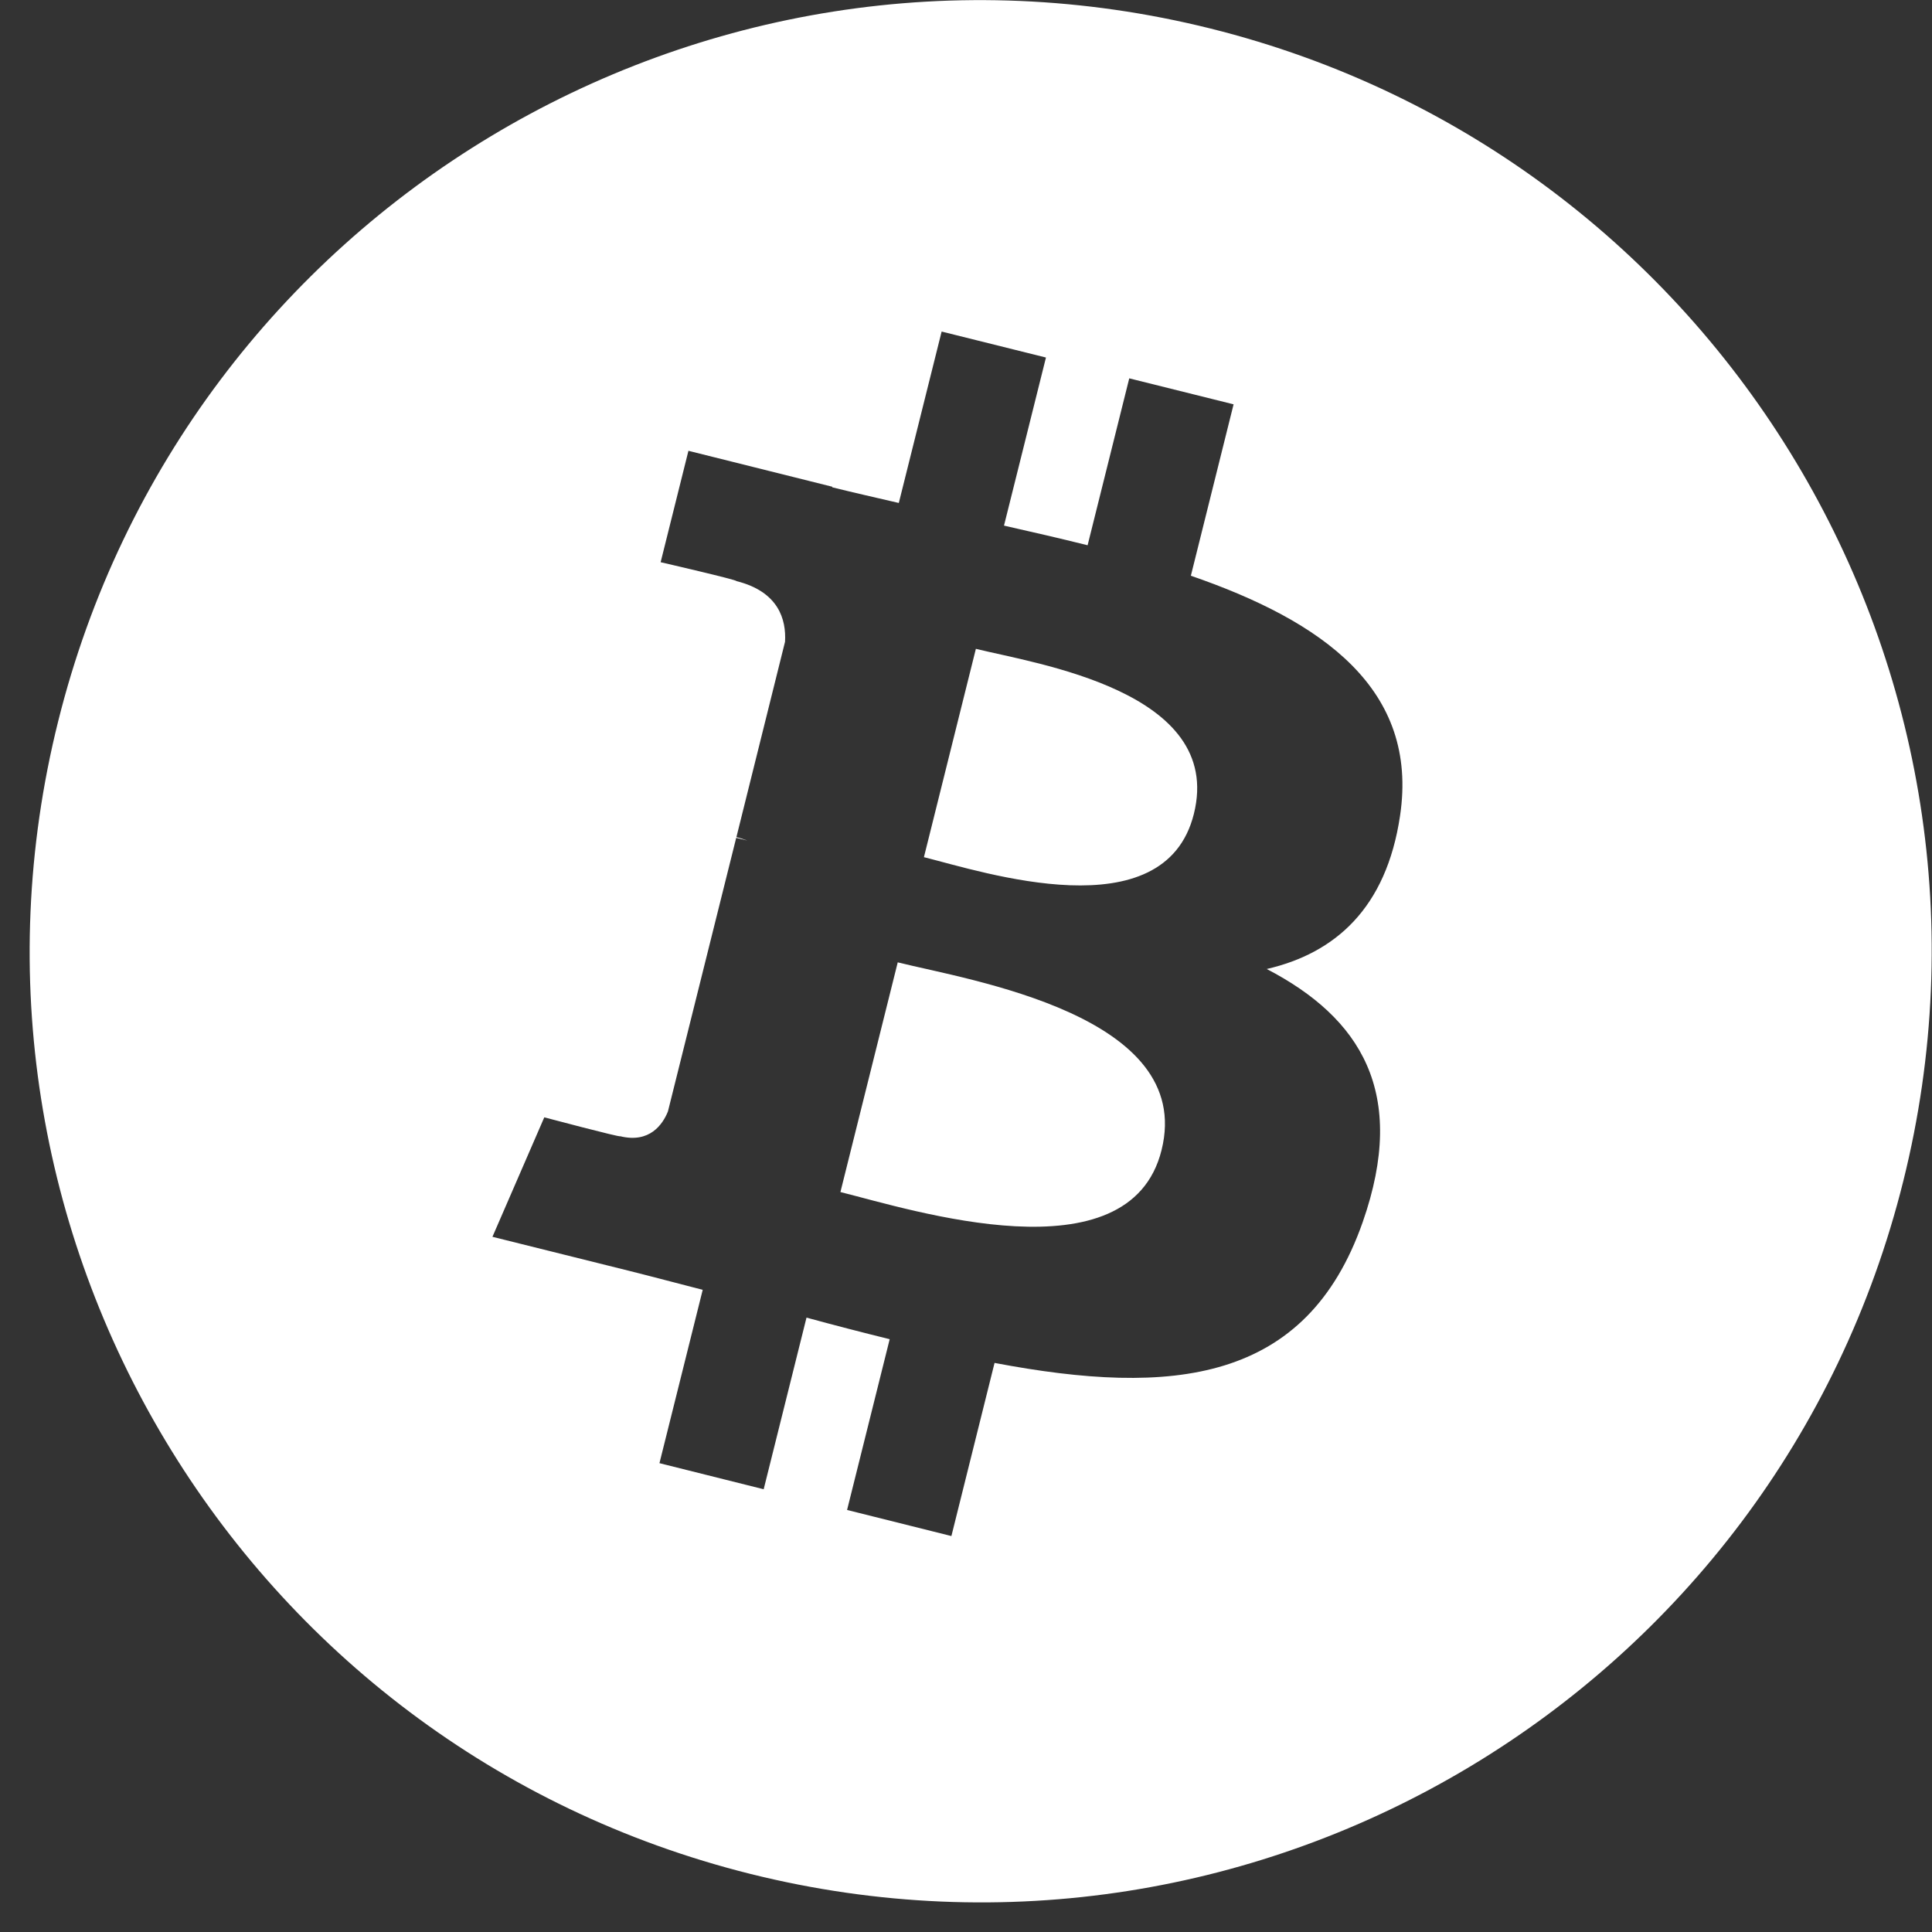 <?xml version="1.0" encoding="UTF-8"?>
<svg width="18px" height="18px" viewBox="0 0 18 18" version="1.1" xmlns="http://www.w3.org/2000/svg" xmlns:xlink="http://www.w3.org/1999/xlink">
    <rect x="0" y="0" width="18" height="18" fill="#333333" stroke="none"/>
    <!-- Generator: Sketch 52.6 (67491) - http://www.bohemiancoding.com/sketch -->
    <title>Bitcoin_logo</title>
    <desc>Created with Sketch.</desc>
    <g id="Page-1" stroke="none" stroke-width="1" fill="none" fill-rule="evenodd">
        <g id="Bitcoin_logo" fill="#FFFFFF">
            <path d="M17.732,11.006 C16.549,15.754 11.74,18.643 6.992,17.459 C2.247,16.275 -0.643,11.467 0.542,6.72 C1.725,1.972 6.533,-0.917 11.279,0.266 C16.027,1.45 18.916,6.259 17.732,11.006 Z M13.044,7.6 C13.22,6.421 12.322,5.787 11.095,5.364 L11.493,3.767 L10.521,3.525 L10.133,5.08 C9.877,5.016 9.615,4.956 9.354,4.897 L9.745,3.331 L8.773,3.089 L8.374,4.686 C8.163,4.637 7.955,4.59 7.753,4.54 L7.755,4.535 L6.414,4.2 L6.155,5.238 C6.155,5.238 6.876,5.404 6.861,5.414 C7.255,5.512 7.326,5.773 7.314,5.979 L6.861,7.799 C6.888,7.806 6.923,7.816 6.962,7.831 C6.929,7.823 6.895,7.815 6.859,7.806 L6.223,10.355 C6.175,10.475 6.053,10.654 5.778,10.586 C5.787,10.6 5.071,10.41 5.071,10.41 L4.588,11.523 L5.853,11.838 C6.089,11.897 6.32,11.959 6.547,12.017 L6.144,13.632 L7.115,13.875 L7.514,12.276 C7.779,12.348 8.037,12.415 8.289,12.477 L7.892,14.068 L8.864,14.311 L9.266,12.698 C10.924,13.012 12.171,12.885 12.696,11.386 C13.119,10.178 12.675,9.482 11.802,9.028 C12.438,8.881 12.916,8.463 13.044,7.6 Z M10.822,10.715 C10.522,11.923 8.489,11.27 7.83,11.106 L8.364,8.966 C9.023,9.131 11.136,9.456 10.822,10.715 Z M11.123,7.583 C10.849,8.681 9.157,8.123 8.608,7.986 L9.092,6.045 C9.641,6.182 11.409,6.437 11.123,7.583 Z" id="Combined-Shape"></path>
        </g>
    </g>
</svg>